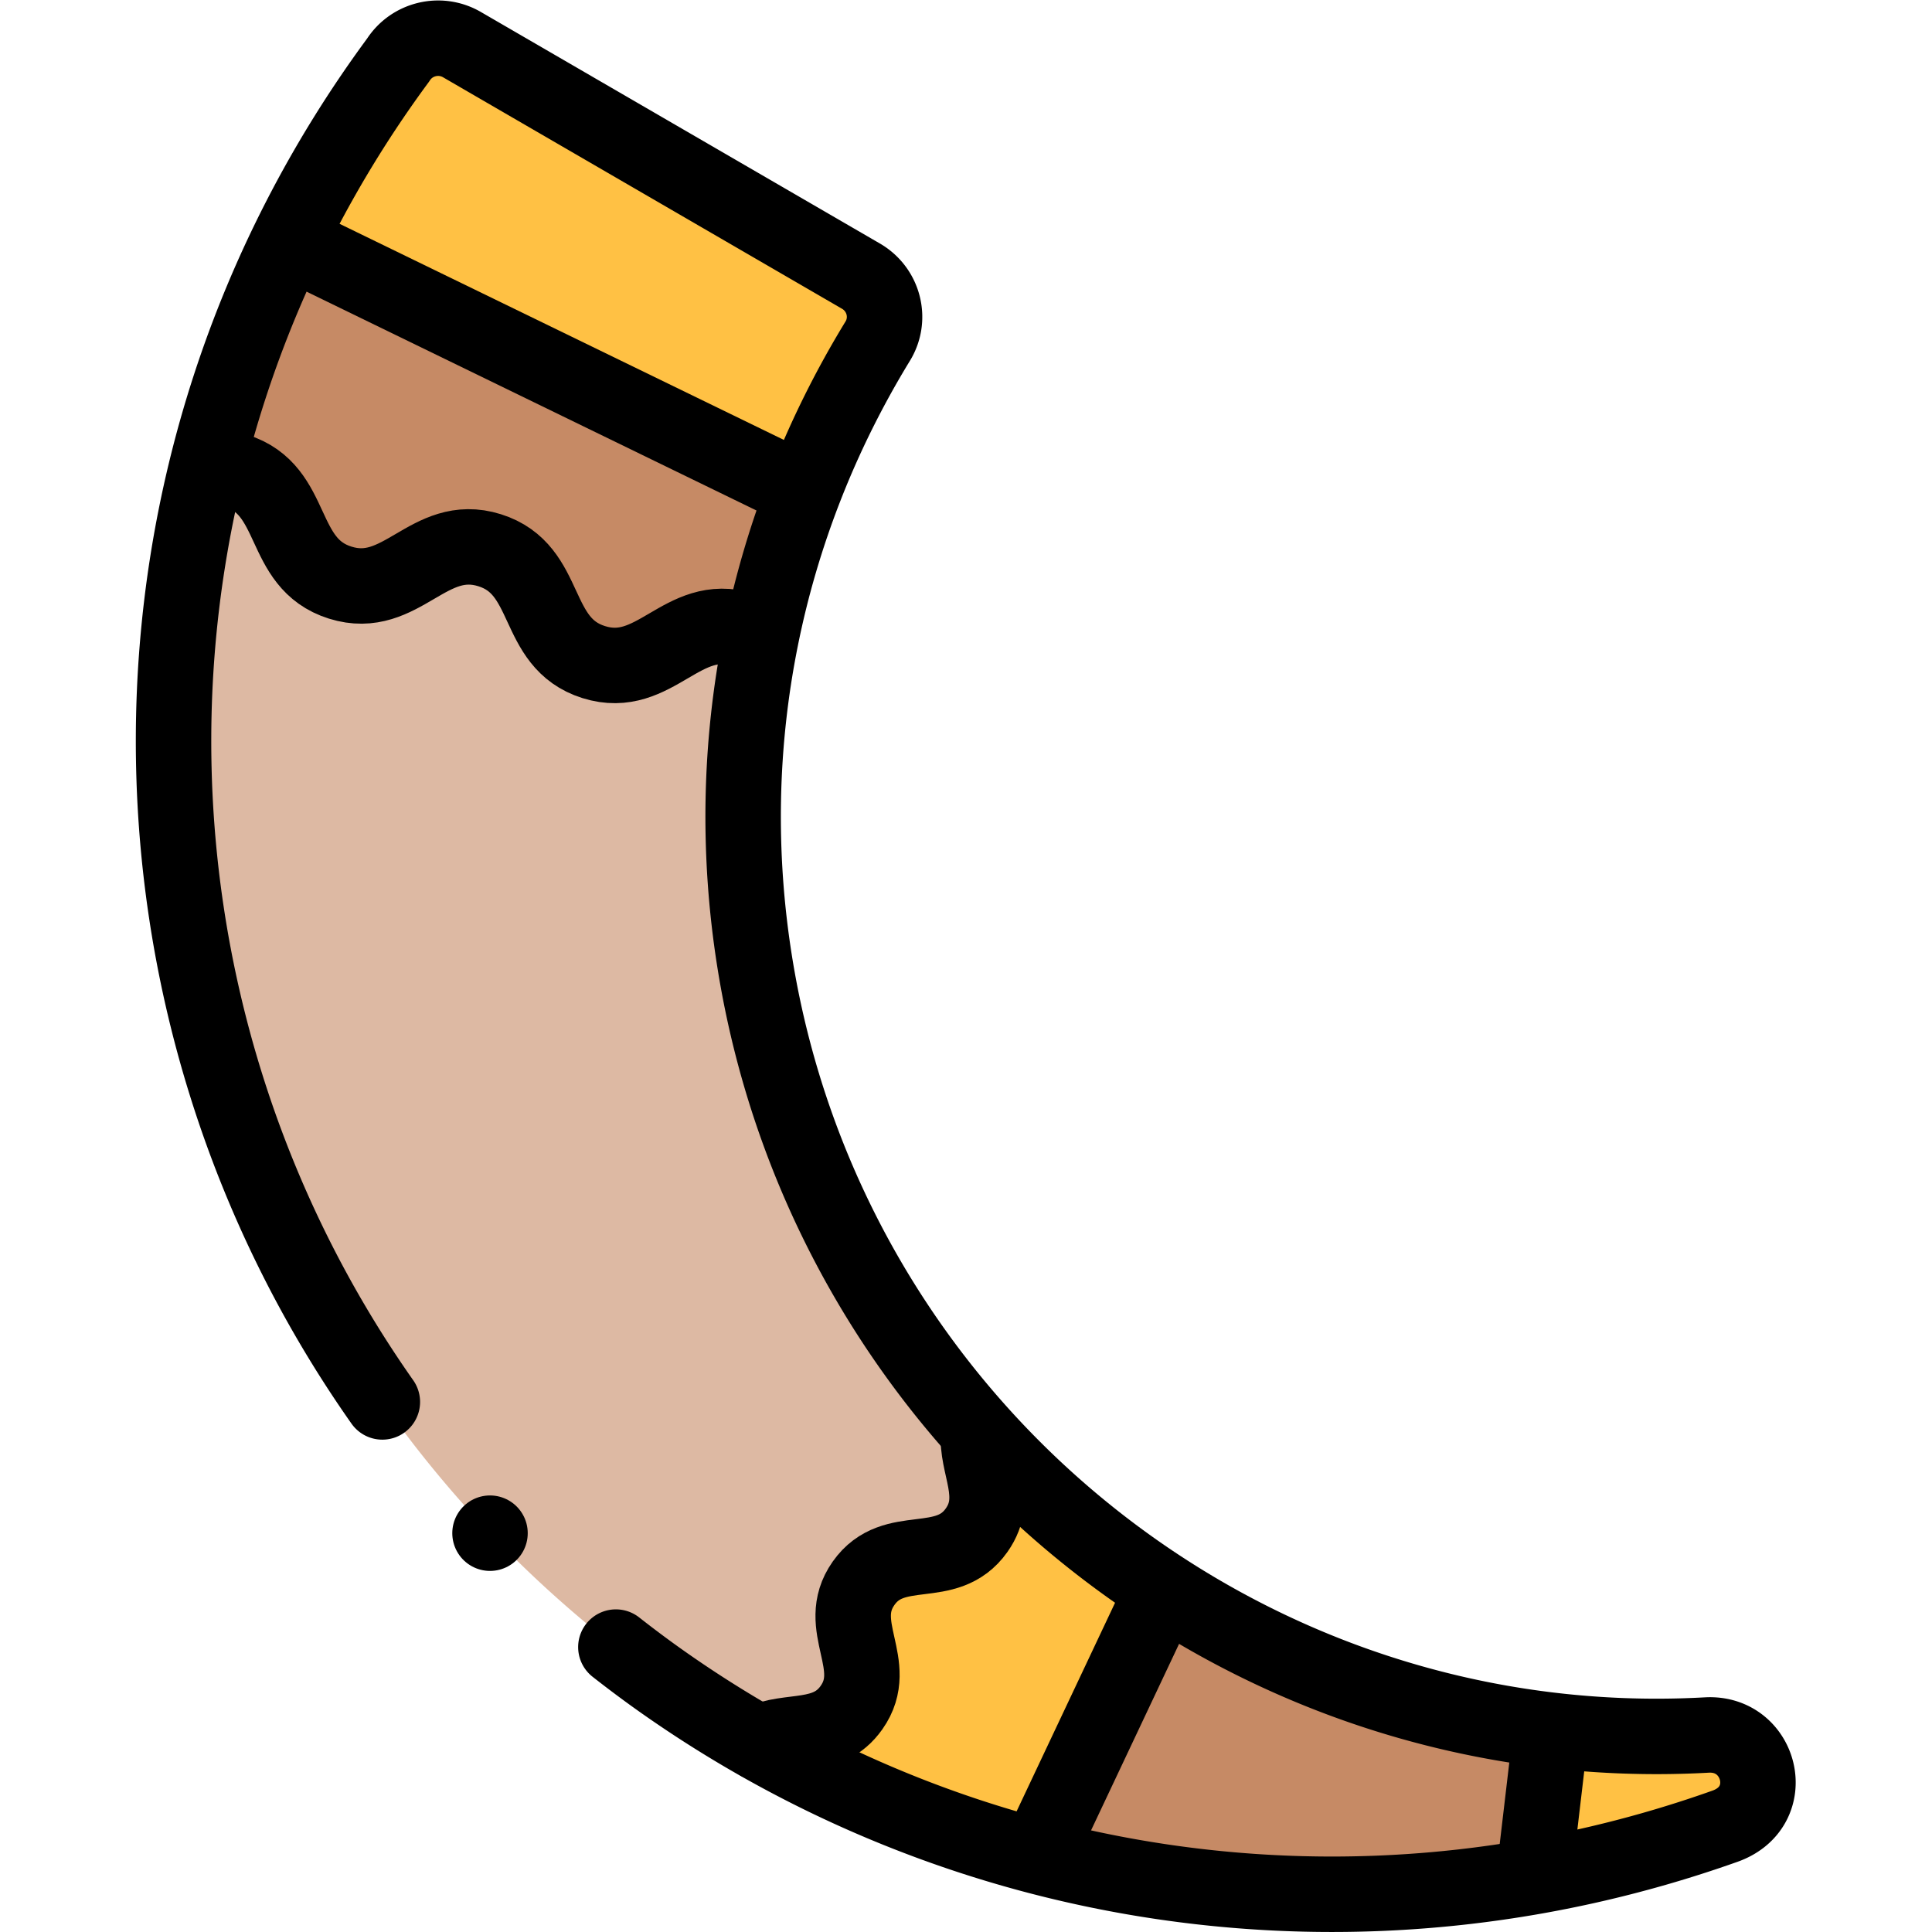 <?xml version="1.0" encoding="UTF-8"?>
<svg xmlns="http://www.w3.org/2000/svg" xmlns:xlink="http://www.w3.org/1999/xlink" xmlns:svgjs="http://svgjs.com/svgjs" version="1.1" width="512" height="512" x="0" y="0" viewBox="0 0 682.667 682.667" style="enable-background:new 0 0 512 512" xml:space="preserve" class="">
  <g transform="matrix(-6.123233995736766e-17,-1,-1,6.123233995736766e-17,682.663,682.663)">
    <defs>
      <clipPath id="a">
        <path d="M0 512h512V0H0Z" fill="#000000" data-original="#000000"/>
      </clipPath>
    </defs>
    <g clip-path="url(#a)" transform="matrix(1.333 0 0 -1.333 0 682.667)">
      <path d="m0 0 38.808 4.567a239.597 239.597 0 0 0-1.266 41.283c.801 14.412-19.027 19.342-24.182 4.8A313.38 313.38 0 0 1 0 0" style="fill-opacity:1;fill-rule:evenodd;stroke:none" transform="translate(14.67 406.593)" fill="#ffc144" data-original="#ffc144"/>
      <path d="m0 0-38.808-4.567c-7.79-44.33-5.739-89.179 5.419-131.663l70.674 33.357C17.45-72.347 4.388-37.292 0 0" style="fill-opacity:1;fill-rule:evenodd;stroke:none" transform="translate(53.478 411.16)" fill="#c68a65" data-original="#c68a65"/>
      <path d="m0 0 66.399-136.514a307.194 307.194 0 0 1 47.975 29.051c5.627 3.604 7.461 11.067 4.068 16.911L57.052 15.252c-3.529 6.028-11.258 8.041-17.219 4.398A245.057 245.057 0 0 0 0 0" style="fill-opacity:1;fill-rule:evenodd;stroke:none" transform="translate(381.853 213.014)" fill="#ffc144" data-original="#ffc144"/>
      <path d="M0 0c11.363 8.016 2.715 21.956 14.079 29.971 9.025 6.364 17.332-.412 26.06.539A245.085 245.085 0 0 0-1.677 79.364l-70.674-33.357a307.875 307.875 0 0 1 30.034-73.78l.004.002c3.987 7.933.255 18.15 9.356 24.568C-21.593 4.812-11.364-8.015 0 0" style="fill-opacity:1;fill-rule:evenodd;stroke:none" transform="translate(92.44 228.923)" fill="#ffc144" data-original="#ffc144"/>
      <path d="M0 0c-11.364-8.015-2.716-21.955-14.079-29.971-11.364-8.014-21.593 4.813-32.957-3.203-9.101-6.418-5.369-16.635-9.356-24.567l-.004-.003a309.364 309.364 0 0 1 18.238-28.403C37.116-190.398 164.844-232.81 281.56-204.144l-.007.019c.32 2.39.165 4.96-.73 7.813-5.092 16.241-24.57 11.373-29.661 27.612-5.091 16.239 13.681 23.363 8.589 39.602-5.091 16.24-24.569 11.373-29.659 27.612-5.091 16.24 13.679 23.363 8.588 39.602-.568 1.812-1.316 3.359-2.201 4.702l-.65-.13c-27.671-5.493-56.41-6.116-85.189-1.525C102.762-51.2 60.001-29.92 26.06.539 17.332-.412 9.024 6.364 0 0" style="fill-opacity:1;fill-rule:evenodd;stroke:none" transform="translate(106.52 258.894)" fill="#ddb9a3" data-original="#ddb9a3" class=""/>
      <path d="M0 0c5.092-16.239-13.68-23.363-8.589-39.603 5.091-16.239 24.569-11.371 29.661-27.611.895-2.853 1.05-5.424.73-7.813l.007-.019a302.465 302.465 0 0 1 60.172 21.75L15.582 83.218a240.336 240.336 0 0 0-38.854-11.302c.885-1.344 1.633-2.891 2.201-4.702 5.092-16.239-13.679-23.362-8.588-39.603C-24.569 11.373-5.091 16.239 0 0" style="fill-opacity:1;fill-rule:evenodd;stroke:none" transform="translate(366.27 129.796)" fill="#c68a65" data-original="#c68a65"/>
      <path d="M0 0a312.385 312.385 0 0 0-7.158 9.486c-58.754 81.373-74.954 187.011-40.33 284.496 5.154 14.543 24.982 9.613 24.181-4.8-6.858-123.62 82.243-232.814 204.947-252.386 57.777-9.215 115.393 2.581 164.526 32.607 5.961 3.644 13.69 1.63 17.219-4.398l61.39-105.803c3.393-5.845 1.559-13.308-4.068-16.911-108.188-79.784-251.378-77.592-355.72-4.195" style="stroke-width:20;stroke-linecap:round;stroke-linejoin:round;stroke-miterlimit:22.926;stroke-dasharray:none;stroke-opacity:1" transform="translate(75.52 163.257)" fill="none" stroke="#000000" stroke-width="20" stroke-linecap="round" stroke-linejoin="round" stroke-miterlimit="22.926" stroke-dasharray="none" stroke-opacity="" data-original="#000000" class=""/>
      <path d="m0 0 36.522 4.299" style="stroke-width:20;stroke-linecap:round;stroke-linejoin:round;stroke-miterlimit:22.926;stroke-dasharray:none;stroke-opacity:1" transform="translate(15.813 406.724)" fill="none" stroke="#000000" stroke-width="20" stroke-linecap="round" stroke-linejoin="round" stroke-miterlimit="22.926" stroke-dasharray="none" stroke-opacity="" data-original="#000000" class=""/>
      <path d="M0 0c-5.092 16.239-24.57 11.371-29.661 27.611-5.091 16.24 13.681 23.364 8.589 39.603-5.091 16.239-24.57 11.372-29.659 27.611-5.091 16.239 13.679 23.363 8.587 39.602" style="stroke-width:20;stroke-linecap:round;stroke-linejoin:round;stroke-miterlimit:22.926;stroke-dasharray:none;stroke-opacity:1" transform="translate(387.343 62.58)" fill="none" stroke="#000000" stroke-width="20" stroke-linecap="round" stroke-linejoin="round" stroke-miterlimit="22.926" stroke-dasharray="none" stroke-opacity="" data-original="#000000" class=""/>
      <path d="M0 0c3.927 7.922.246 18.095 9.318 24.493 11.364 8.015 21.593-4.811 32.957 3.203 11.364 8.016 2.715 21.956 14.079 29.97 8.947 6.31 17.189-.295 25.835.518" style="stroke-width:20;stroke-linecap:round;stroke-linejoin:round;stroke-miterlimit:22.926;stroke-dasharray:none;stroke-opacity:1" transform="translate(50.165 201.224)" fill="none" stroke="#000000" stroke-width="20" stroke-linecap="round" stroke-linejoin="round" stroke-miterlimit="22.926" stroke-dasharray="none" stroke-opacity="" data-original="#000000" class=""/>
      <path d="m0 0 64.681-132.979" style="stroke-width:20;stroke-linecap:round;stroke-linejoin:round;stroke-miterlimit:22.926;stroke-dasharray:none;stroke-opacity:1" transform="translate(382.712 211.243)" fill="none" stroke="#000000" stroke-width="20" stroke-linecap="round" stroke-linejoin="round" stroke-miterlimit="22.926" stroke-dasharray="none" stroke-opacity="" data-original="#000000" class=""/>
      <path d="m0 0-68.137-32.16" style="stroke-width:20;stroke-linecap:round;stroke-linejoin:round;stroke-miterlimit:22.926;stroke-dasharray:none;stroke-opacity:1" transform="translate(89.495 307.685)" fill="none" stroke="#000000" stroke-width="20" stroke-linecap="round" stroke-linejoin="round" stroke-miterlimit="22.926" stroke-dasharray="none" stroke-opacity="" data-original="#000000" class=""/>
      <path d="M0 0h.008" style="stroke-width:20;stroke-linecap:round;stroke-linejoin:round;stroke-miterlimit:2.613;stroke-dasharray:none;stroke-opacity:1" transform="translate(105.71 129.893)" fill="none" stroke="#000000" stroke-width="20" stroke-linecap="round" stroke-linejoin="round" stroke-miterlimit="2.613" stroke-dasharray="none" stroke-opacity="" data-original="#000000" class=""/>
    </g>
  </g>
</svg>
